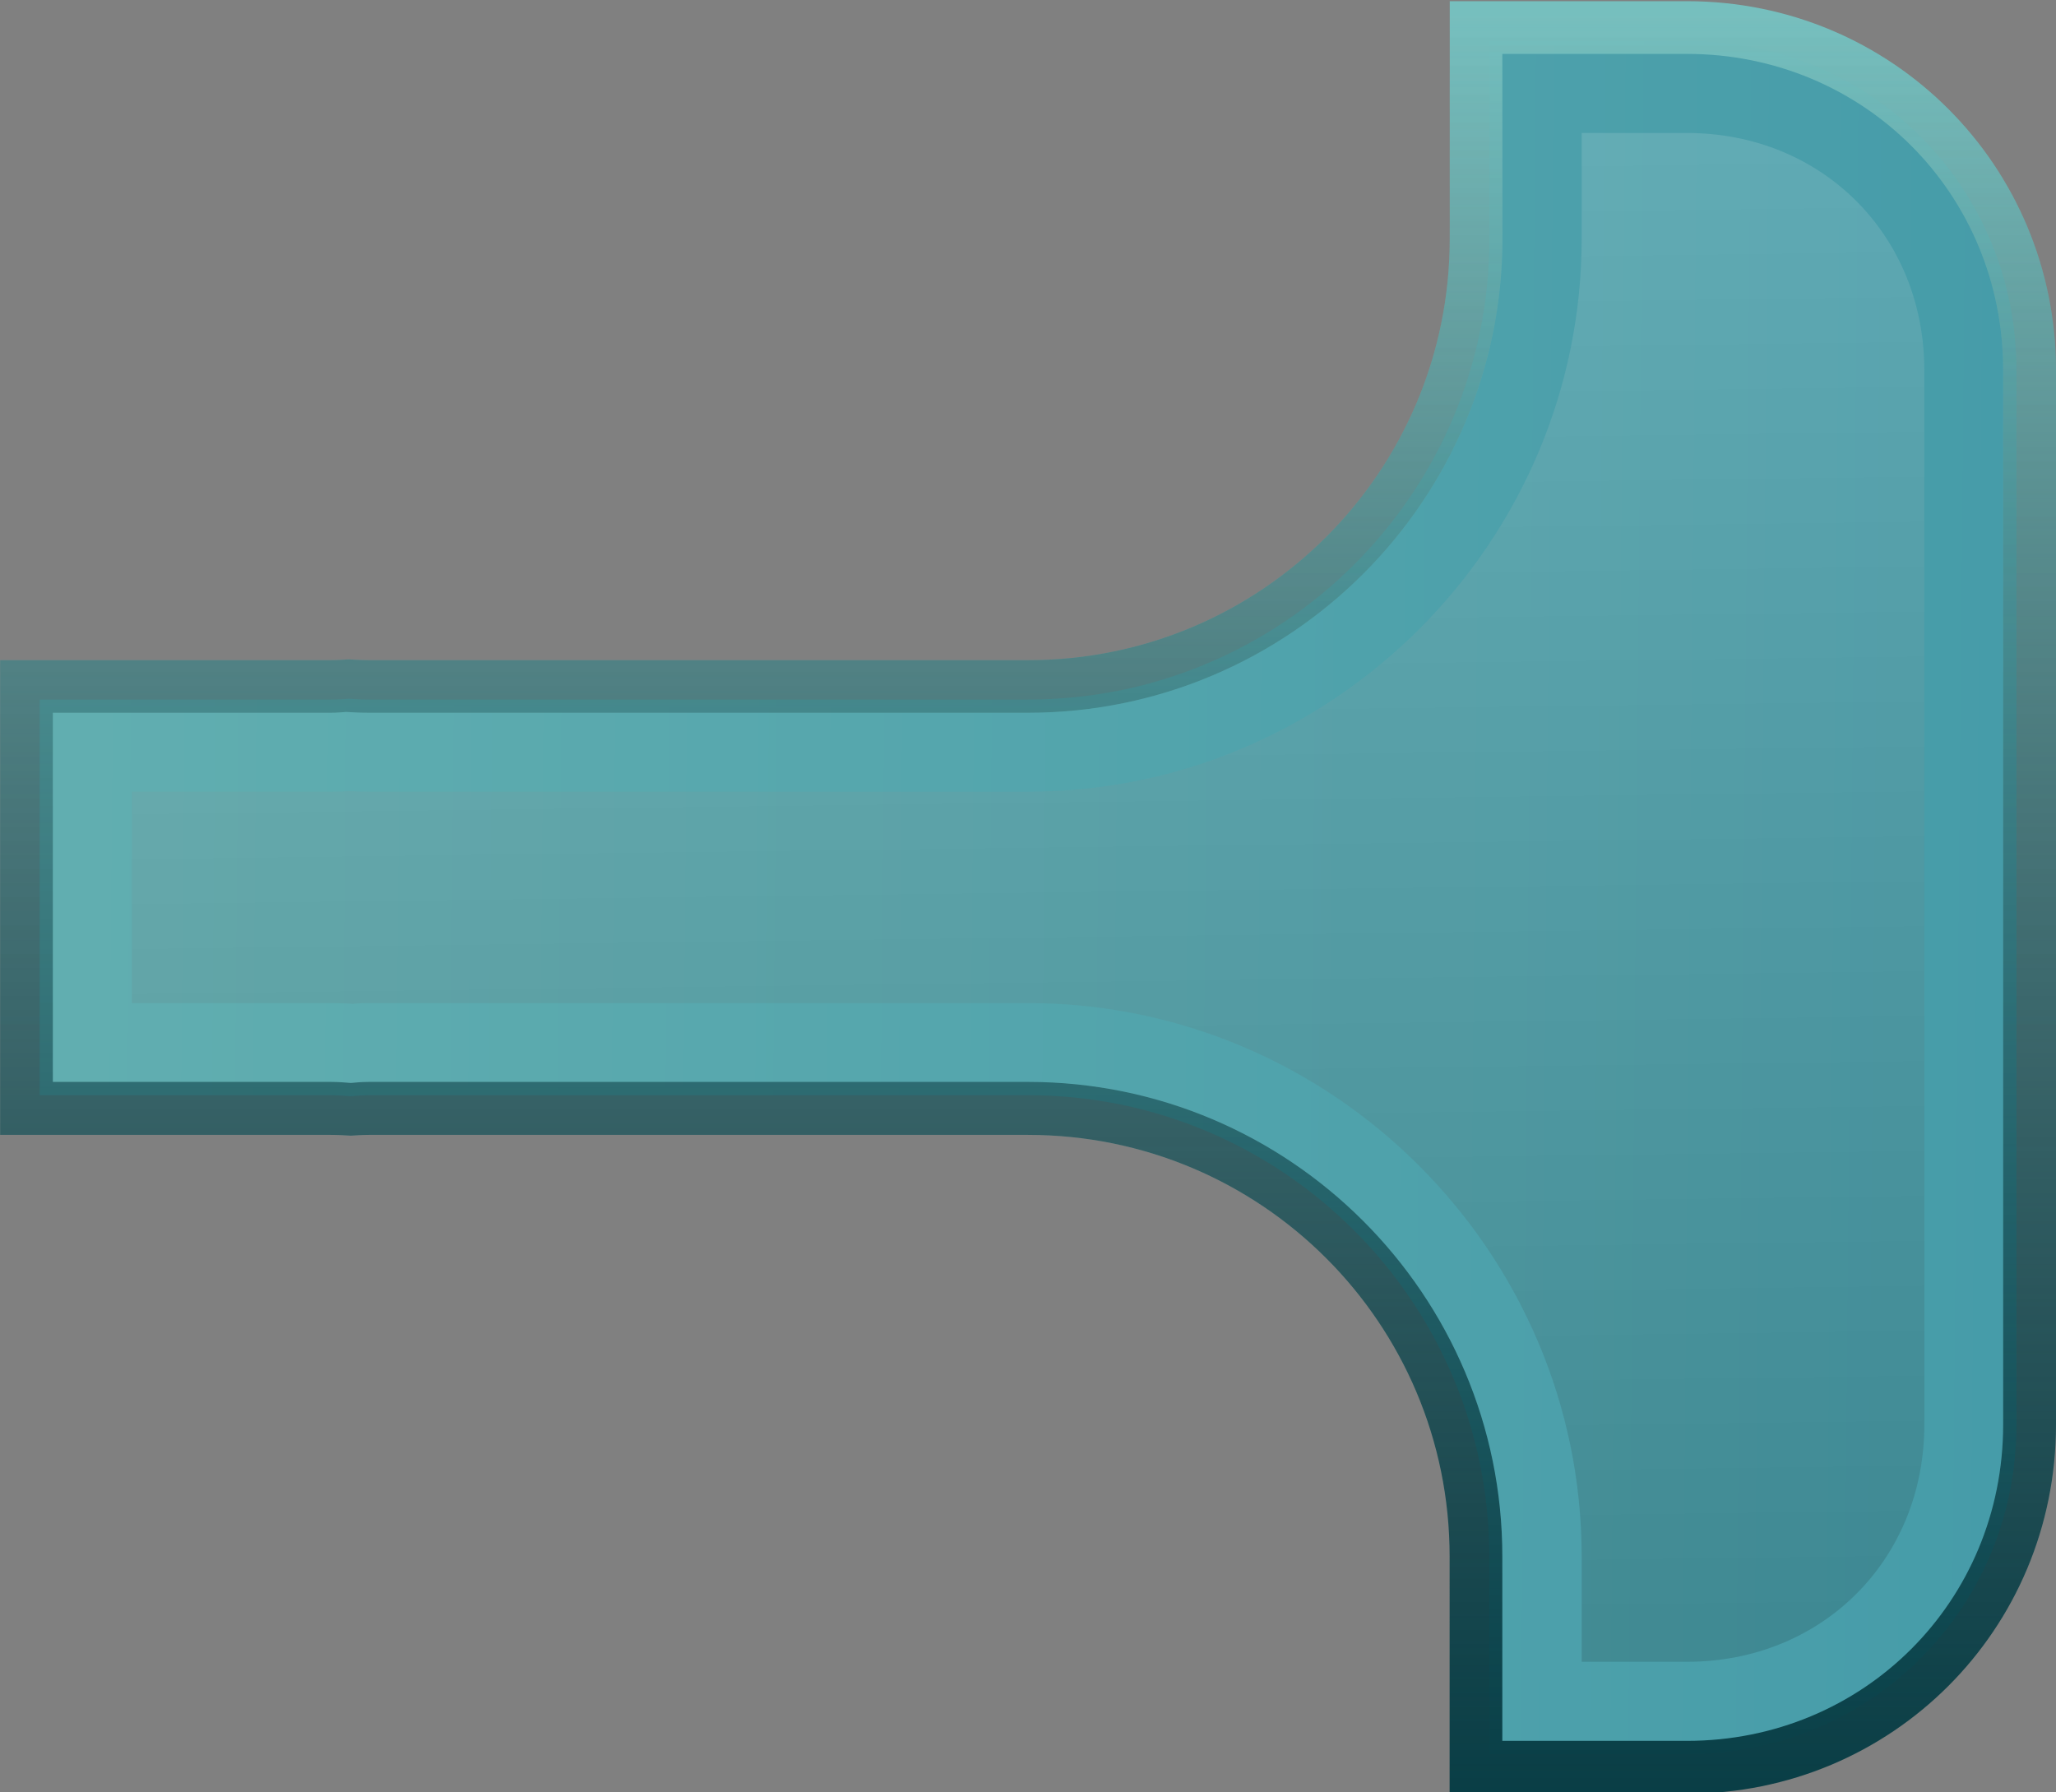 <?xml version="1.0" encoding="UTF-8" standalone="no"?>
<!-- Created with Inkscape (http://www.inkscape.org/) -->

<svg
   xmlns:dc="http://purl.org/dc/elements/1.1/"
   xmlns:cc="http://creativecommons.org/ns#"
   xmlns:rdf="http://www.w3.org/1999/02/22-rdf-syntax-ns#"
   xmlns:svg="http://www.w3.org/2000/svg"
   xmlns="http://www.w3.org/2000/svg"
   xmlns:xlink="http://www.w3.org/1999/xlink"
   xmlns:sodipodi="http://sodipodi.sourceforge.net/DTD/sodipodi-0.dtd"
   xmlns:inkscape="http://www.inkscape.org/namespaces/inkscape"
   width="15.6mm"
   height="13.6mm"
   viewBox="0 0 15.6 13.6"
   version="1.1"
   id="svg18095"
   inkscape:version="0.92.4 (5da689c313, 2019-01-14)"
   sodipodi:docname="unlit-White.svg">
  <rect x="0" y="0" width="15.6" height="13.6" fill="#808080" stroke="none"/>
  <defs
     id="defs18089">
    <linearGradient
       inkscape:collect="always"
       xlink:href="#PianoWhiteKey"
       id="linearGradient16724"
       gradientUnits="userSpaceOnUse"
       gradientTransform="translate(21.167,-5.5e-4)"
       x1="5.212"
       y1="104.847"
       x2="19.912"
       y2="104.98" />
    <linearGradient
       inkscape:collect="always"
       id="PianoWhiteKey">
      <stop
         style="stop-color:#61aeb0;stop-opacity:1"
         offset="0"
         id="stop15438" />
      <stop
         style="stop-color:#469ca9;stop-opacity:1"
         offset="1"
         id="stop15440" />
    </linearGradient>
    <linearGradient
       inkscape:collect="always"
       xlink:href="#PianoRimLight"
       id="linearGradient16748"
       gradientUnits="userSpaceOnUse"
       gradientTransform="matrix(0.265,0,0,0.265,21.167,-5.5e-4)"
       x1="17.679"
       y1="346.384"
       x2="17.679"
       y2="397.812" />
    <linearGradient
       inkscape:collect="always"
       id="PianoRimLight">
      <stop
         style="stop-color:#76bfbe;stop-opacity:1"
         offset="0"
         id="stop15552" />
      <stop
         style="stop-color:#76bfbe;stop-opacity:0"
         offset="1"
         id="stop15554" />
    </linearGradient>
    <linearGradient
       inkscape:collect="always"
       xlink:href="#PianoRimDark"
       id="linearGradient16760"
       gradientUnits="userSpaceOnUse"
       gradientTransform="matrix(0.265,0,0,0.265,21.167,-5.5e-4)"
       x1="17.679"
       y1="346.384"
       x2="17.679"
       y2="397.812" />
    <linearGradient
       inkscape:collect="always"
       id="PianoRimDark">
      <stop
         style="stop-color:#083d45;stop-opacity:0"
         offset="0"
         id="stop15418" />
      <stop
         style="stop-color:#083d45;stop-opacity:1"
         offset="1"
         id="stop15420" />
    </linearGradient>
    <linearGradient
       inkscape:collect="always"
       xlink:href="#PianoHighlight"
       id="linearGradient16796"
       gradientUnits="userSpaceOnUse"
       gradientTransform="translate(21.167,-5.5e-4)"
       x1="5.731"
       y1="92.61"
       x2="5.879"
       y2="104.177" />
    <linearGradient
       inkscape:collect="always"
       id="PianoHighlight">
      <stop
         style="stop-color:#ffffff;stop-opacity:0.133"
         offset="0"
         id="stop15558" />
      <stop
         style="stop-color:#000000;stop-opacity:0.133"
         offset="1"
         id="stop15560" />
    </linearGradient>
  </defs>
  <sodipodi:namedview
     id="base"
     pagecolor="#ffffff"
     bordercolor="#666666"
     borderopacity="1.0"
     inkscape:pageopacity="0.0"
     inkscape:pageshadow="2"
     inkscape:zoom="2.8"
     inkscape:cx="-11.88273"
     inkscape:cy="76.524995"
     inkscape:document-units="mm"
     inkscape:current-layer="layer1"
     showgrid="false"
     inkscape:window-width="1920"
     inkscape:window-height="1019"
     inkscape:window-x="1076"
     inkscape:window-y="442"
     inkscape:window-maximized="1" />
  <g
     inkscape:label="Layer 1"
     inkscape:groupmode="layer"
     id="layer1"
     transform="translate(0,-283.4)">
    <g
       style="display:inline"
       id="g17376"
       transform="matrix(1,0,0,1,-25.866,191.71)">
      <path
         style="display:inline;opacity:1;fill:url(#linearGradient16724);fill-opacity:1;stroke:none;stroke-width:0.5;stroke-linejoin:round;stroke-miterlimit:4;stroke-dasharray:none;stroke-opacity:1;paint-order:fill markers stroke"
         d="m 37.167,92 v 1.5 c -2e-6,1.931 -1.569,3.498 -3.5,3.498 h -5 c -0.067,0 -0.115,-0.004 -0.152,-0.006 -0.034,0.002 -0.079,0.006 -0.139,0.006 h -2.209 v 3.002 h 2.209 c 0.069,0 0.118,0.006 0.152,0.008 0.031,-0.002 0.075,-0.008 0.138,-0.008 h 5 c 1.931,0 3.5,1.569 3.5,3.5 v 1.5 h 1.5 c 1.394,0 2.5,-1.105 2.5,-2.5 v -8 c 0,-1.394 -1.105,-2.5 -2.5,-2.5 z"
         id="path16628"
         inkscape:connector-curvature="0" />
      <path
         style="display:inline;opacity:1;fill:url(#linearGradient16748);fill-opacity:1;stroke:none;stroke-width:0.5;stroke-linejoin:round;stroke-miterlimit:4;stroke-dasharray:none;stroke-opacity:1;paint-order:fill markers stroke"
         d="m 36.866,91.699 v 1.801 c -1e-6,1.769 -1.43,3.199 -3.199,3.199 h -5 c -0.062,0 -0.115,-0.004 -0.156,-0.006 -0.038,0.002 -0.08,0.006 -0.135,0.006 h -2.509 v 3.602 h 2.509 c 0.063,0 0.112,0.004 0.152,0.006 0.038,-0.002 0.082,-0.006 0.138,-0.006 h 5 c 1.769,0 3.199,1.43 3.199,3.199 V 105.3 h 1.801 c 1.555,0 2.8,-1.246 2.8,-2.8 v -8 c 0,-1.555 -1.246,-2.801 -2.8,-2.801 z m 0.399,0.4 h 1.4 c 1.341,0 2.4,1.059 2.4,2.4 v 8 c 0,1.341 -1.059,2.4 -2.4,2.4 h -1.4 v -1.4 c 0,-1.985 -1.614,-3.6 -3.599,-3.6 h -5 c -0.066,0 -0.109,0.006 -0.138,0.008 -0.033,-0.002 -0.082,-0.008 -0.152,-0.008 h -2.109 v -2.801 h 2.109 c 0.051,0 0.083,-0.004 0.115,-0.006 h 0.002 c 0.034,0.002 0.096,0.006 0.174,0.006 h 5 c 1.985,0 3.599,-1.614 3.599,-3.599 z"
         id="path16652"
         inkscape:connector-curvature="0" />
      <path
         id="path16664"
         d="m 36.866,91.699 v 1.801 c -1e-6,1.769 -1.43,3.199 -3.199,3.199 h -5 c -0.062,0 -0.115,-0.004 -0.156,-0.006 -0.038,0.002 -0.08,0.006 -0.135,0.006 h -2.509 v 3.602 h 2.509 c 0.063,0 0.112,0.004 0.152,0.006 0.038,-0.002 0.082,-0.006 0.138,-0.006 h 5 c 1.769,0 3.199,1.43 3.199,3.199 V 105.3 h 1.801 c 1.555,0 2.8,-1.246 2.8,-2.8 v -8 c 0,-1.555 -1.246,-2.801 -2.8,-2.801 z m 0.399,0.4 h 1.4 c 1.341,0 2.4,1.059 2.4,2.4 v 8 c 0,1.341 -1.059,2.4 -2.4,2.4 h -1.4 v -1.4 c 0,-1.985 -1.614,-3.6 -3.599,-3.6 h -5 c -0.066,0 -0.109,0.006 -0.138,0.008 -0.033,-0.002 -0.082,-0.008 -0.152,-0.008 h -2.109 v -2.801 h 2.109 c 0.051,0 0.083,-0.004 0.115,-0.006 h 0.002 c 0.034,0.002 0.096,0.006 0.174,0.006 h 5 c 1.985,0 3.599,-1.614 3.599,-3.599 z"
         style="display:inline;opacity:1;fill:url(#linearGradient16760);fill-opacity:1;stroke:none;stroke-width:0.5;stroke-linejoin:round;stroke-miterlimit:4;stroke-dasharray:none;stroke-opacity:1;paint-order:fill markers stroke"
         inkscape:connector-curvature="0" />
      <path
         style="display:inline;opacity:1;fill:url(#linearGradient16796);fill-opacity:1;stroke:none;stroke-width:0.5;stroke-linejoin:round;stroke-miterlimit:4;stroke-dasharray:none;stroke-opacity:1;paint-order:fill markers stroke"
         d="m 37.867,92.699 v 0.801 c -3e-6,2.31 -1.891,4.197 -4.201,4.197 h -5 c -0.074,0 -0.114,-0.002 -0.146,-0.004 -0.034,0.002 -0.074,0.004 -0.145,0.004 h -1.508 v 1.604 h 1.508 c 0.094,0 0.15,0.004 0.166,0.006 0.03,-0.003 0.052,-0.006 0.125,-0.006 h 5 c 2.31,0 4.201,1.889 4.201,4.199 v 0.799 h 0.799 c 1.025,0 1.801,-0.774 1.801,-1.799 v -8 c 0,-1.025 -0.777,-1.801 -1.801,-1.801 z"
         id="path16700"
         inkscape:connector-curvature="0" />
    </g>
  </g>
</svg>
